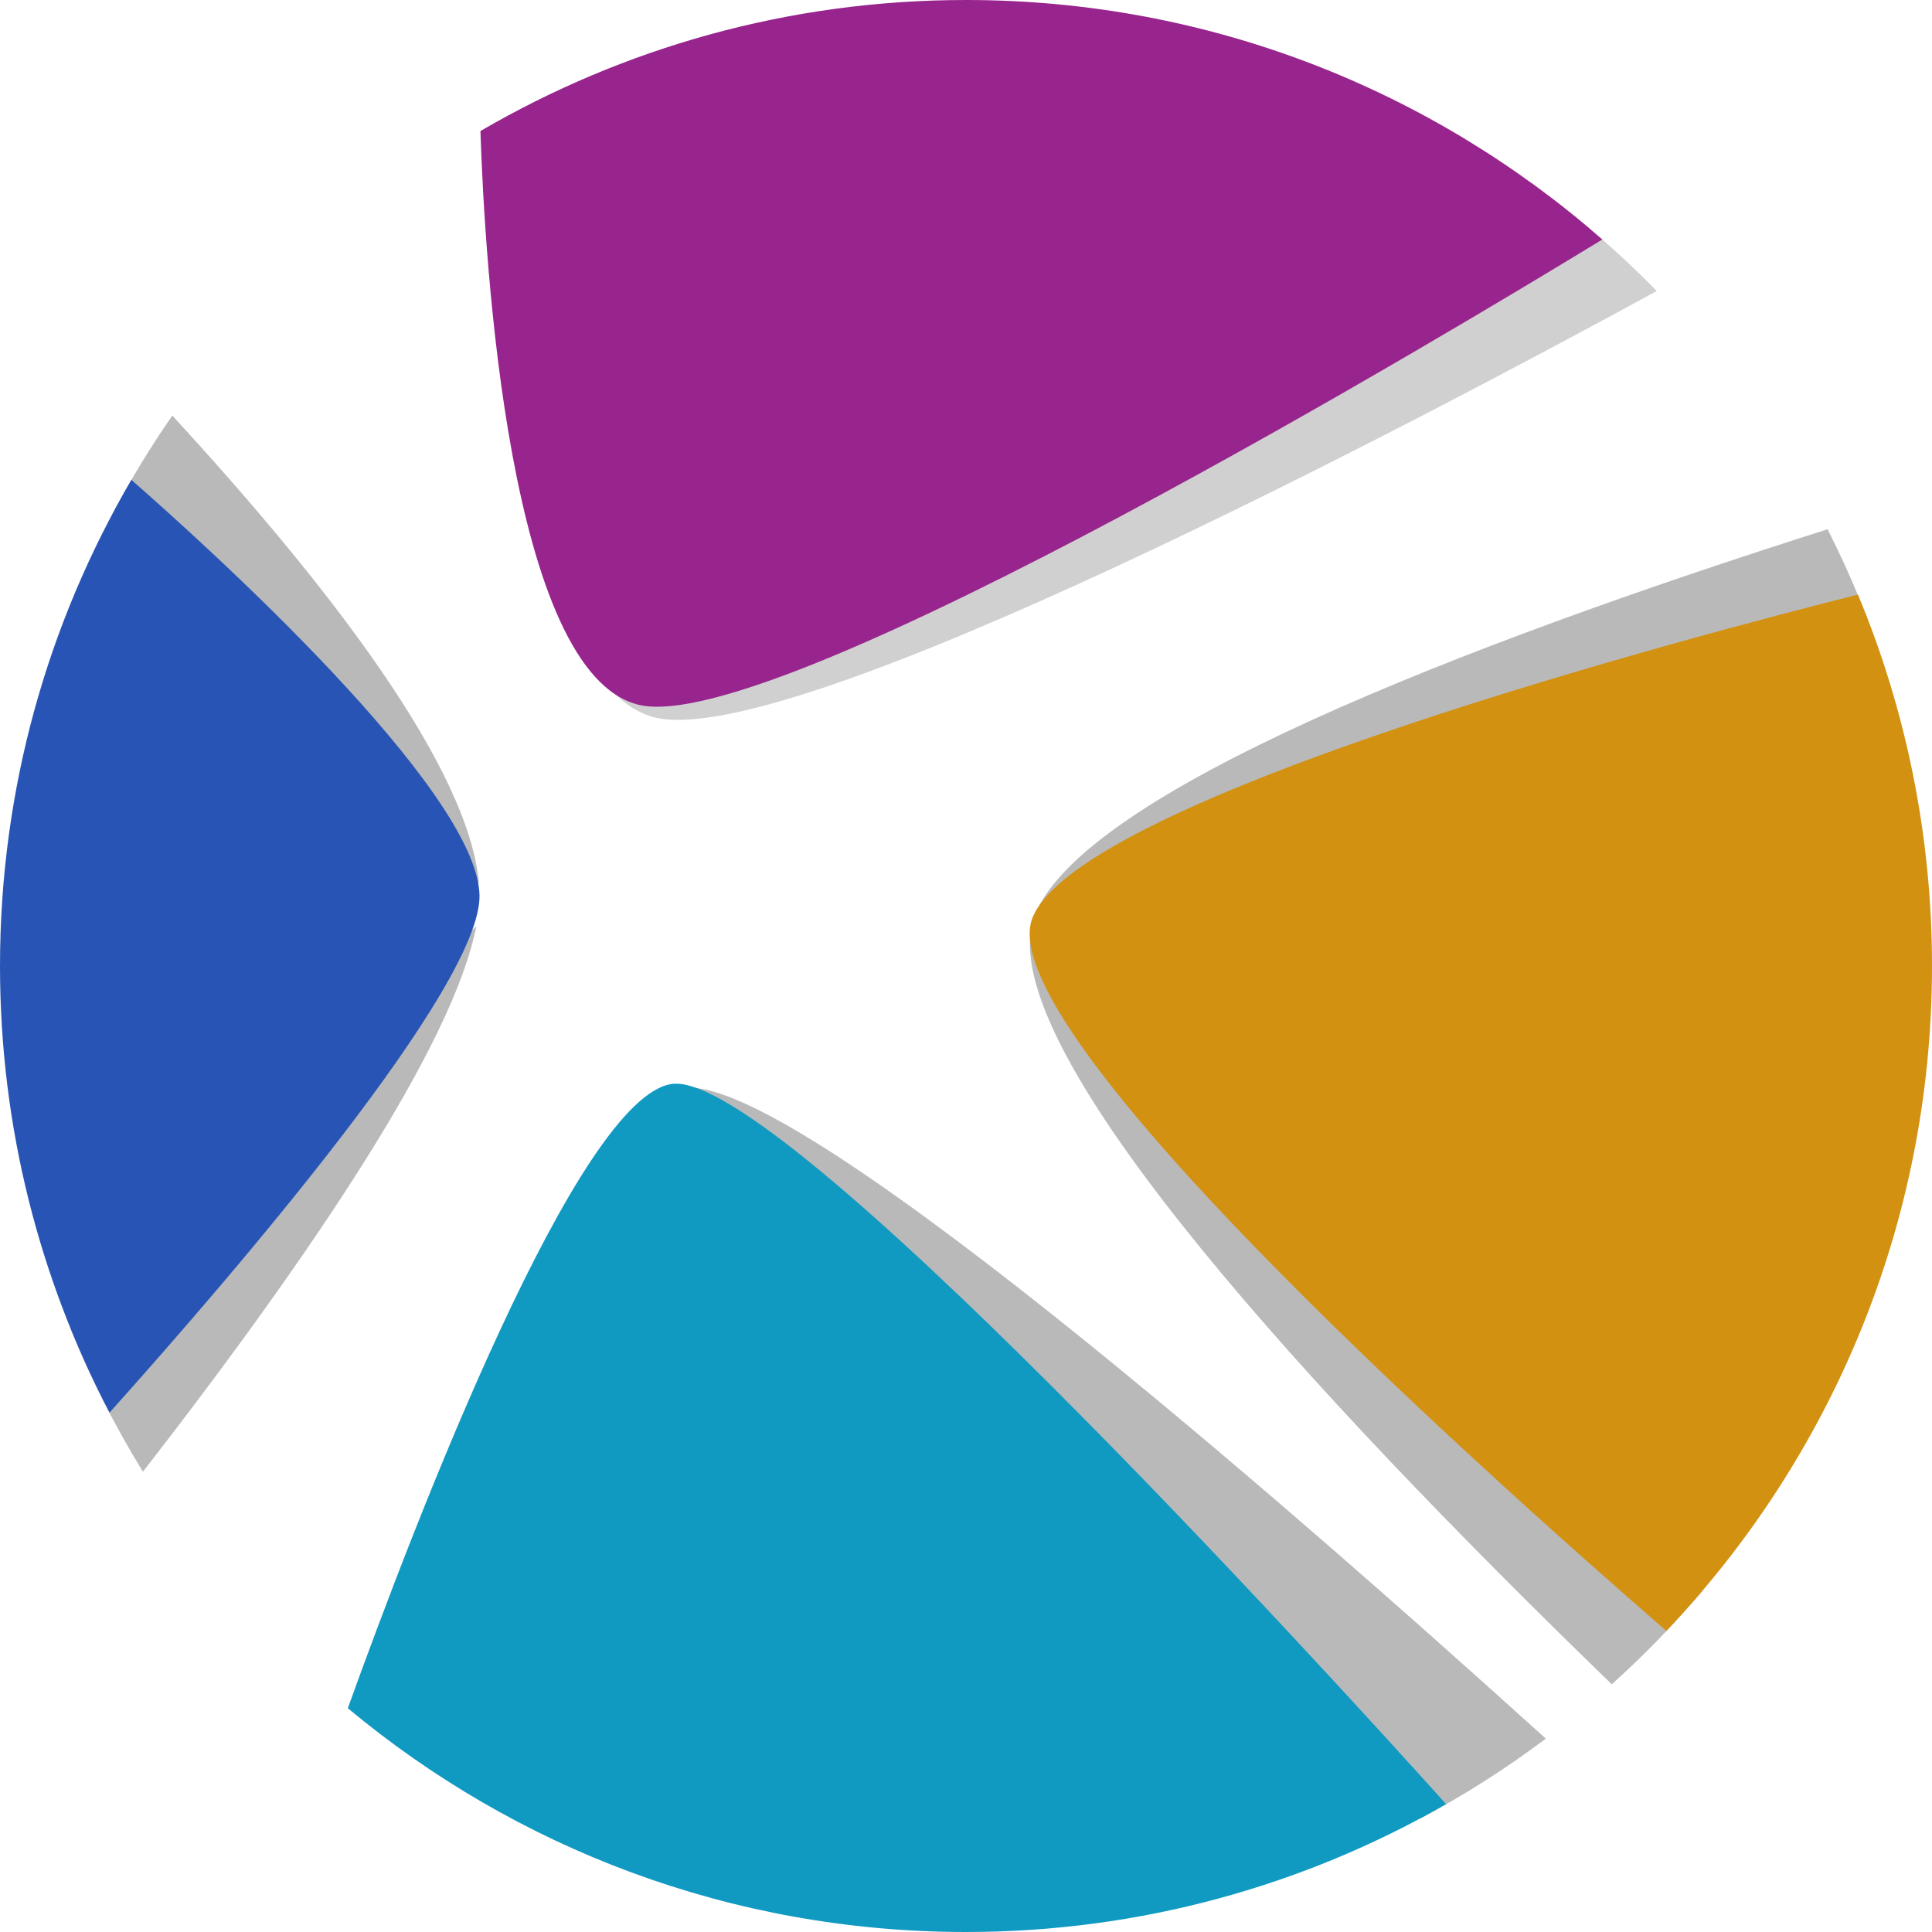 <svg version="1.1" id="图层_1" x="0px" y="0px" width="180px" height="180px" viewBox="0 0 180 180" enable-background="new 0 0 180 180" xml:space="preserve" xmlns="http://www.w3.org/2000/svg" xmlns:xlink="http://www.w3.org/1999/xlink" xmlns:xml="http://www.w3.org/XML/1998/namespace">
  <path opacity="0.3" fill="#141414" enable-background="new    " d="M150.165,156.922c3.01-2.707,5.83-5.616,8.451-8.701
	L95.984,87.195C94.888,99.734,121.506,129.151,150.165,156.922z" class="color c1"/>
  <path opacity="0.3" fill="#141414" enable-background="new    " d="M170.27,49.309c-34.277,10.898-69.137,24.498-73.833,35.883
	l79.209-22.838C174.186,57.841,172.389,53.48,170.27,49.309z" class="color c1"/>
  <path opacity="0.3" fill="#141414" enable-background="new    " d="M132.327,169.435c4.096-2.188,8.008-4.679,11.694-7.451
	c-25.267-22.864-70.962-62.677-80.569-60.567c-0.416,0.09-0.838,0.278-1.264,0.515C68.425,107.229,114.79,146.895,132.327,169.435z" class="color c1"/>
  <path opacity="0.3" fill="#141414" enable-background="new    " d="M16.054,38.72c-2.046,2.944-3.912,6.022-5.601,9.207
	L44.62,82.283C43.68,71.615,30.946,54.899,16.054,38.72z" class="color c1"/>
  <path opacity="0.3" fill="#141414" enable-background="new    " d="M44.375,86.286L6.586,123.827
	c1.883,4.635,4.137,9.078,6.731,13.291C29.125,116.76,42.258,97.239,44.375,86.286z" class="color c1"/>
  <path opacity="0.2" fill="#141414" enable-background="new    " d="M142.672,17.037c-8.809,7.2-58.934,47.088-86.779,45.968
	c1.412,1.934,3.049,3.27,4.95,3.794c12.522,3.462,71.103-27.467,93.517-39.685C150.762,23.435,146.852,20.062,142.672,17.037z" class="color c1"/>
  <path fill="#2855B5" d="M12.238,44.708C4.471,58.015,0,73.48,0,90c0,15.018,3.698,29.165,10.203,41.611
	c11.804-13.167,34.648-39.763,34.472-48.204C44.468,73.558,19.052,50.67,12.238,44.708z" class="color c2"/>
  <path fill="#98248D" d="M59.569,65.679c12.931,2.989,76.503-35.292,89.715-43.365C133.445,8.432,112.713,0,90,0
	C73.502,0,58.055,4.459,44.76,12.208C45.157,24.23,47.383,62.861,59.569,65.679z" class="color c3"/>
  <path fill="#D39111" d="M173.098,55.399c-14.46,3.636-72.305,18.816-76.895,30.08c-4.131,10.137,40.03,49.953,59.047,66.471
	C170.579,135.811,180,114.012,180,90C180,77.738,177.54,66.052,173.098,55.399z" class="color c4"/>
  <path fill="#109AC2" d="M62.633,100.985c-8.747,1.109-23.875,40.521-30.227,58.164C48.015,172.163,68.09,180,90,180
	c16.288,0,31.549-4.35,44.729-11.916C122.889,154.924,72.57,99.725,62.633,100.985z" class="color c5"/>
</svg>